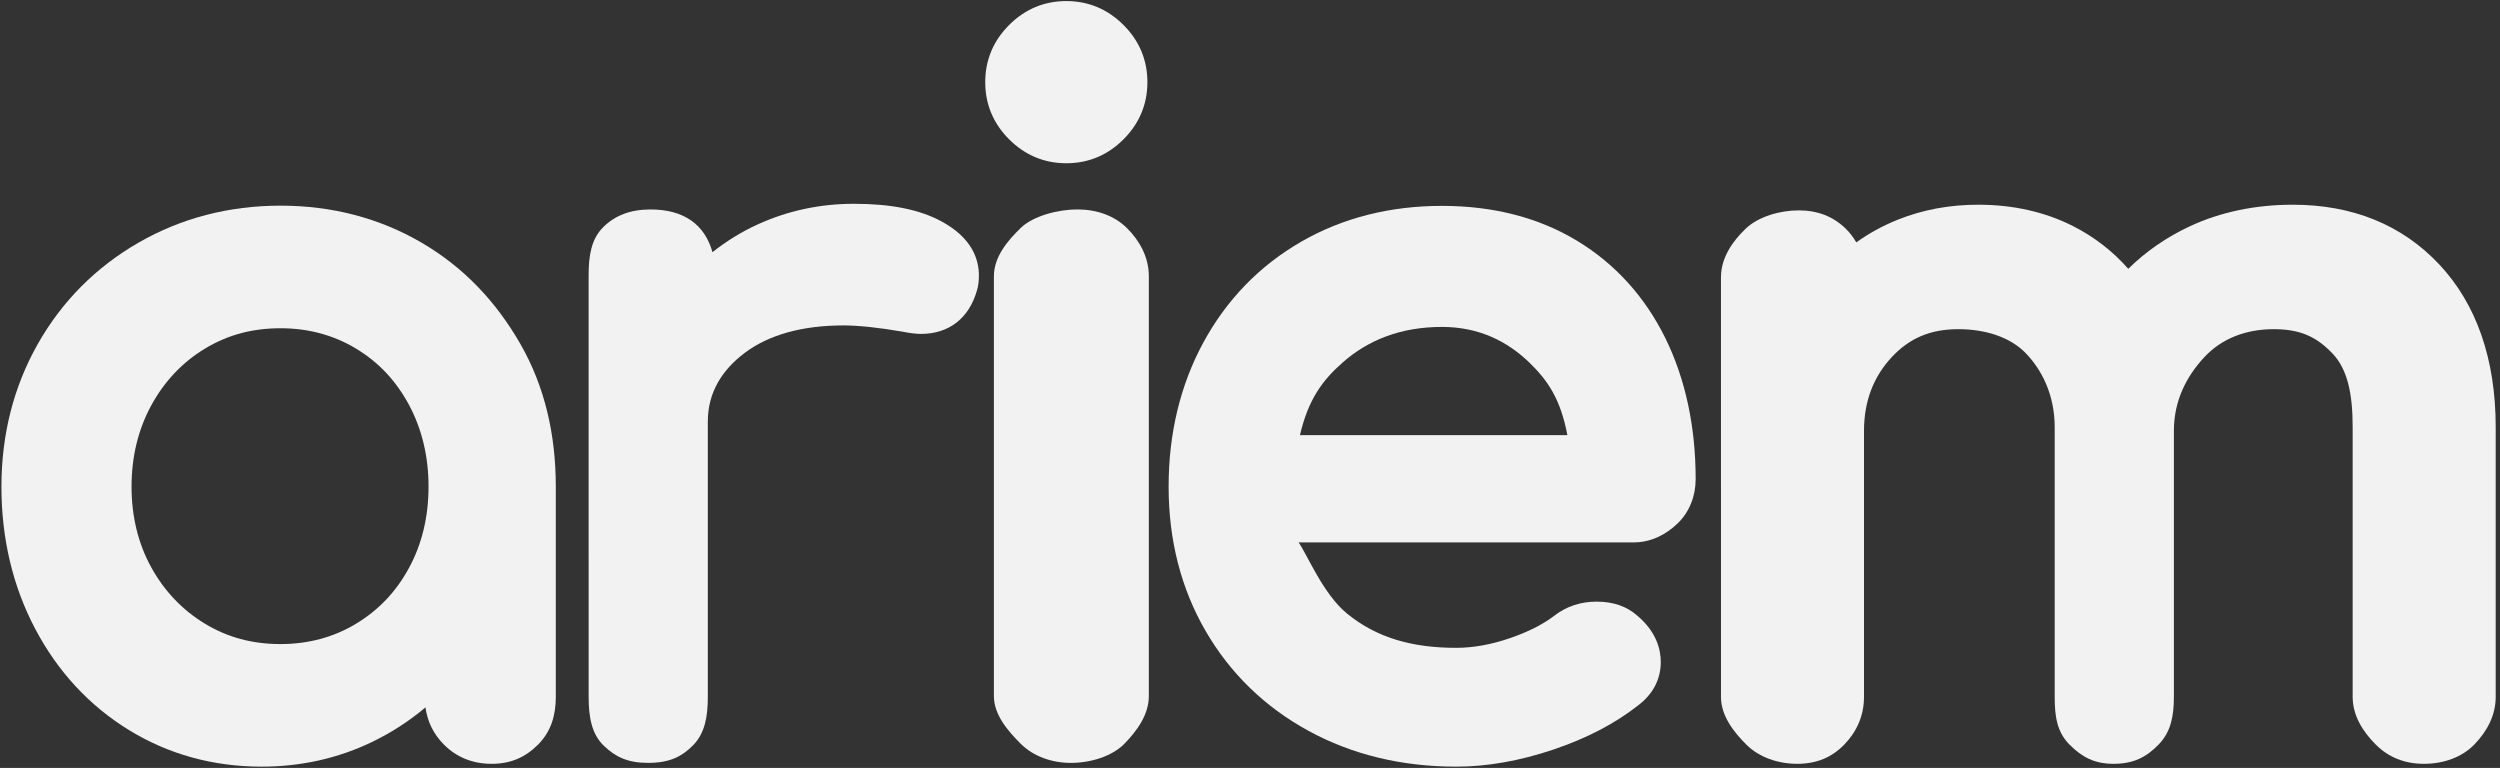 <?xml version="1.0" encoding="utf-8"?>
<!-- Generator: Adobe Illustrator 28.0.0, SVG Export Plug-In . SVG Version: 6.00 Build 0)  -->
<svg version="1.1" id="Layer_1" xmlns="http://www.w3.org/2000/svg" xmlns:xlink="http://www.w3.org/1999/xlink" x="0px" y="0px"
	 viewBox="0 0 1745 536" style="enable-background:new 0 0 1745 536;" xml:space="preserve">
<rect x="0" y="0" width="1745" height="536" fill="#333333" stroke="none"/>
<style type="text/css">
	.st0{fill:#F2F2F2;}
</style>
<g>
	<path class="st0" d="M683.27,192.26c0,4.44-0.49,7.66-1.32,10.36c-5.6,19.63-19.64,30.44-39.16,30.44c-3.15,0-7.5-0.49-12.75-1.54
		c-16.69-2.91-31.15-4.38-41.24-4.38c-28.53,0-51.98,6.42-68.86,19.08c-15.94,11.95-25.89,27.67-25.89,48.04v192.16
		c0,14-2.12,25.27-10.01,33.48c-8.04,8.35-16.96,12.59-31.59,12.59c-14.02,0-22.74-4.01-30.92-11.89
		c-8.36-8.03-10.67-19.53-10.67-34.17V192.26c0-14.1,1.91-25.42,10.14-33.65c8.23-8.24,19.04-12.41,33.14-12.41
		c23.33,0,37.85,10.66,43.15,29.81c9.7-7.61,20-14.1,31.69-19.42c20.94-9.52,43.37-14.34,67.09-14.34
		c25.67,0,45.45,3.95,60.71,12.08C678.86,166.1,683.27,181.45,683.27,192.26z"/>
	<path class="st0" d="M363.17,239.99c-17.1-29.74-39.63-53.5-68.93-70.62c-29.35-17.13-62.47-25.82-98.44-25.82
		c-35.95,0-69.27,8.67-99.02,25.77c-29.8,17.13-53.47,40.93-70.37,70.73C9.55,269.8,1,303.31,1,339.67
		c0,36.24,7.93,69.64,23.57,99.27c15.73,29.83,37.69,53.56,65.29,70.54c27.65,17.02,58.87,25.64,92.78,25.64
		c27.31,0,53.14-5.75,76.77-17.09c13.65-6.55,26.21-14.68,37.57-24.29c1.38,10.1,5.71,18.82,12.92,26.02
		c8.86,8.88,20.08,13.39,33.32,13.39c13.22,0,23.44-4.51,32.33-13.4c8.89-8.89,12.4-20.1,12.4-33.33V339.67
		C387.94,303.29,380.27,269.76,363.17,239.99z M285.57,396.25c-9.05,16.71-21.16,29.5-37.02,39.09
		c-15.59,9.44-33.34,14.22-52.75,14.22c-19.68,0-36.94-4.65-52.74-14.22c-15.71-9.5-28.29-22.69-37.41-39.2
		c-9.18-16.58-13.83-35.58-13.83-56.48c0-20.92,4.66-40.05,13.85-56.86c9.12-16.7,21.7-29.98,37.38-39.47
		c15.82-9.57,33.08-14.22,52.74-14.22c19.39,0,37.14,4.79,52.75,14.23c15.84,9.59,27.94,22.47,37,39.37
		c9.01,16.85,13.58,36.02,13.58,56.96C299.12,360.6,294.56,379.64,285.57,396.25z"/>
	<path class="st0" d="M786.67,159.27c8.67,8.68,15.22,20,15.22,33.65v292.85c0,13.14-8.29,24.3-16.86,33.17
		c-8.69,9-23.83,13.56-37.57,13.56c-13.24,0-26.16-4.51-35.03-13.39c-8.89-8.88-18.7-20.1-18.7-33.34V192.91
		c0-13.75,9.76-25.12,18.76-33.82c8.87-8.57,26.4-12.91,39.54-12.91C765.68,146.19,777.97,150.59,786.67,159.27z"/>
	<g>
		<path class="st0" d="M744.29,0.75c-15.41,0-28.83,5.61-39.91,16.69c-11.07,11.07-16.69,24.5-16.69,39.91
			c0,15.41,5.62,28.84,16.69,39.91c11.07,11.07,24.5,16.69,39.91,16.69c15.41,0,28.84-5.61,39.91-16.69
			c11.07-11.08,16.69-24.5,16.69-39.91c0-15.41-5.61-28.83-16.69-39.91C773.12,6.37,759.69,0.75,744.29,0.75z"/>
	</g>
	<path class="st0" d="M1170.98,365.34c8.24-7.93,12.59-19.06,12.59-30.9c0-36.53-7.1-69.82-21.09-98.29
		c-14.23-28.92-34.94-51.85-61.58-68.02c-26.57-16.12-58.31-24.43-94.36-24.43c-36.38,0-69.49,8.38-98.38,25.05
		c-28.99,16.74-51.92,40.34-68.17,70.23c-16.13,29.69-24.3,63.56-24.3,100.7c0,37.3,8.68,71.17,25.8,100.7
		c17.17,29.64,41.35,53.11,71.88,69.77c30.33,16.57,65,24.97,103.04,24.97c21.54,0,44.32-4,67.71-11.88
		c23.42-7.88,43.43-18.32,59.46-31.02c10.23-7.74,15.64-18.17,15.64-30.16c0-8.48-2.85-20.94-16.38-32.32
		c-7.29-6.5-16.83-9.8-28.37-9.8c-11.28,0-21.29,3.36-29.76,9.98c-8.02,6.1-18.58,11.39-31.38,15.72
		c-12.82,4.34-25.24,6.55-36.91,6.55c-30.49,0-55.43-6.91-76.22-23.94c-16.7-13.67-27.84-41.33-33.78-49.65h233.73
		C1152.4,378.62,1162.77,373.24,1170.98,365.34z M907.36,303.74c5.83-24.96,15.69-38.31,29.89-50.79
		c17.64-15.51,40.31-24.76,69.29-24.76c25.61,0,45.64,9.96,61.23,25.15c12.85,12.54,21.51,25.44,26.27,50.4H907.36z"/>
	<path class="st0" d="M1702.6,184.57c25.73,27.42,39.4,65.65,39.4,113.64v188.22c0,13.14-6.28,24.3-14.84,33.16
		c-8.69,9-21.57,13.56-35.32,13.56c-13.24,0-24.63-4.51-33.5-13.39c-8.89-8.88-16.18-20.1-16.18-33.33V298.21
		c0-23.1-3.45-40.5-14.3-51.72c-10.9-11.25-21.97-16.73-40.8-16.73c-19.17,0-36.2,6.38-48.4,19.5
		c-12.46,13.38-21.29,30.25-21.29,51.58v185.58c0,13.14-1.99,24.3-10.55,33.16c-8.69,9-17.77,13.56-31.51,13.56
		c-13.24,0-21.9-4.51-30.77-13.39c-8.9-8.88-10.36-20.1-10.36-33.33V298.21c0-23.1-9.38-40.5-20.24-51.72
		c-10.9-11.25-28.22-16.73-47.04-16.73c-19.62,0-34.24,6.38-46.44,19.5c-12.46,13.38-19.39,30.25-19.39,51.58v185.58
		c0,13.14-5.09,24.3-13.65,33.16c-8.69,9-19.28,13.56-33.02,13.56c-13.24,0-26.57-4.51-35.43-13.39
		c-8.89-8.88-17.73-20.1-17.73-33.33V193.57c0-13.75,8.12-25.12,17.11-33.82c8.87-8.57,24.02-12.91,37.16-12.91
		c13.12,0,23.94,4.23,32.61,12.57c3.05,2.94,5.5,6.21,7.56,9.77c8.8-6.29,18.43-11.58,28.9-15.8c17.31-6.96,36.2-10.49,56.22-10.49
		c24.34,0,46.59,5.02,66.15,14.91c14.79,7.49,27.71,17.49,38.58,29.83c12.29-12.12,26.7-22.07,43.01-29.69
		c21.41-9.99,45.85-15.05,71.81-15.05C1642.11,142.9,1676.64,156.92,1702.6,184.57z"/>
</g>
</svg>
